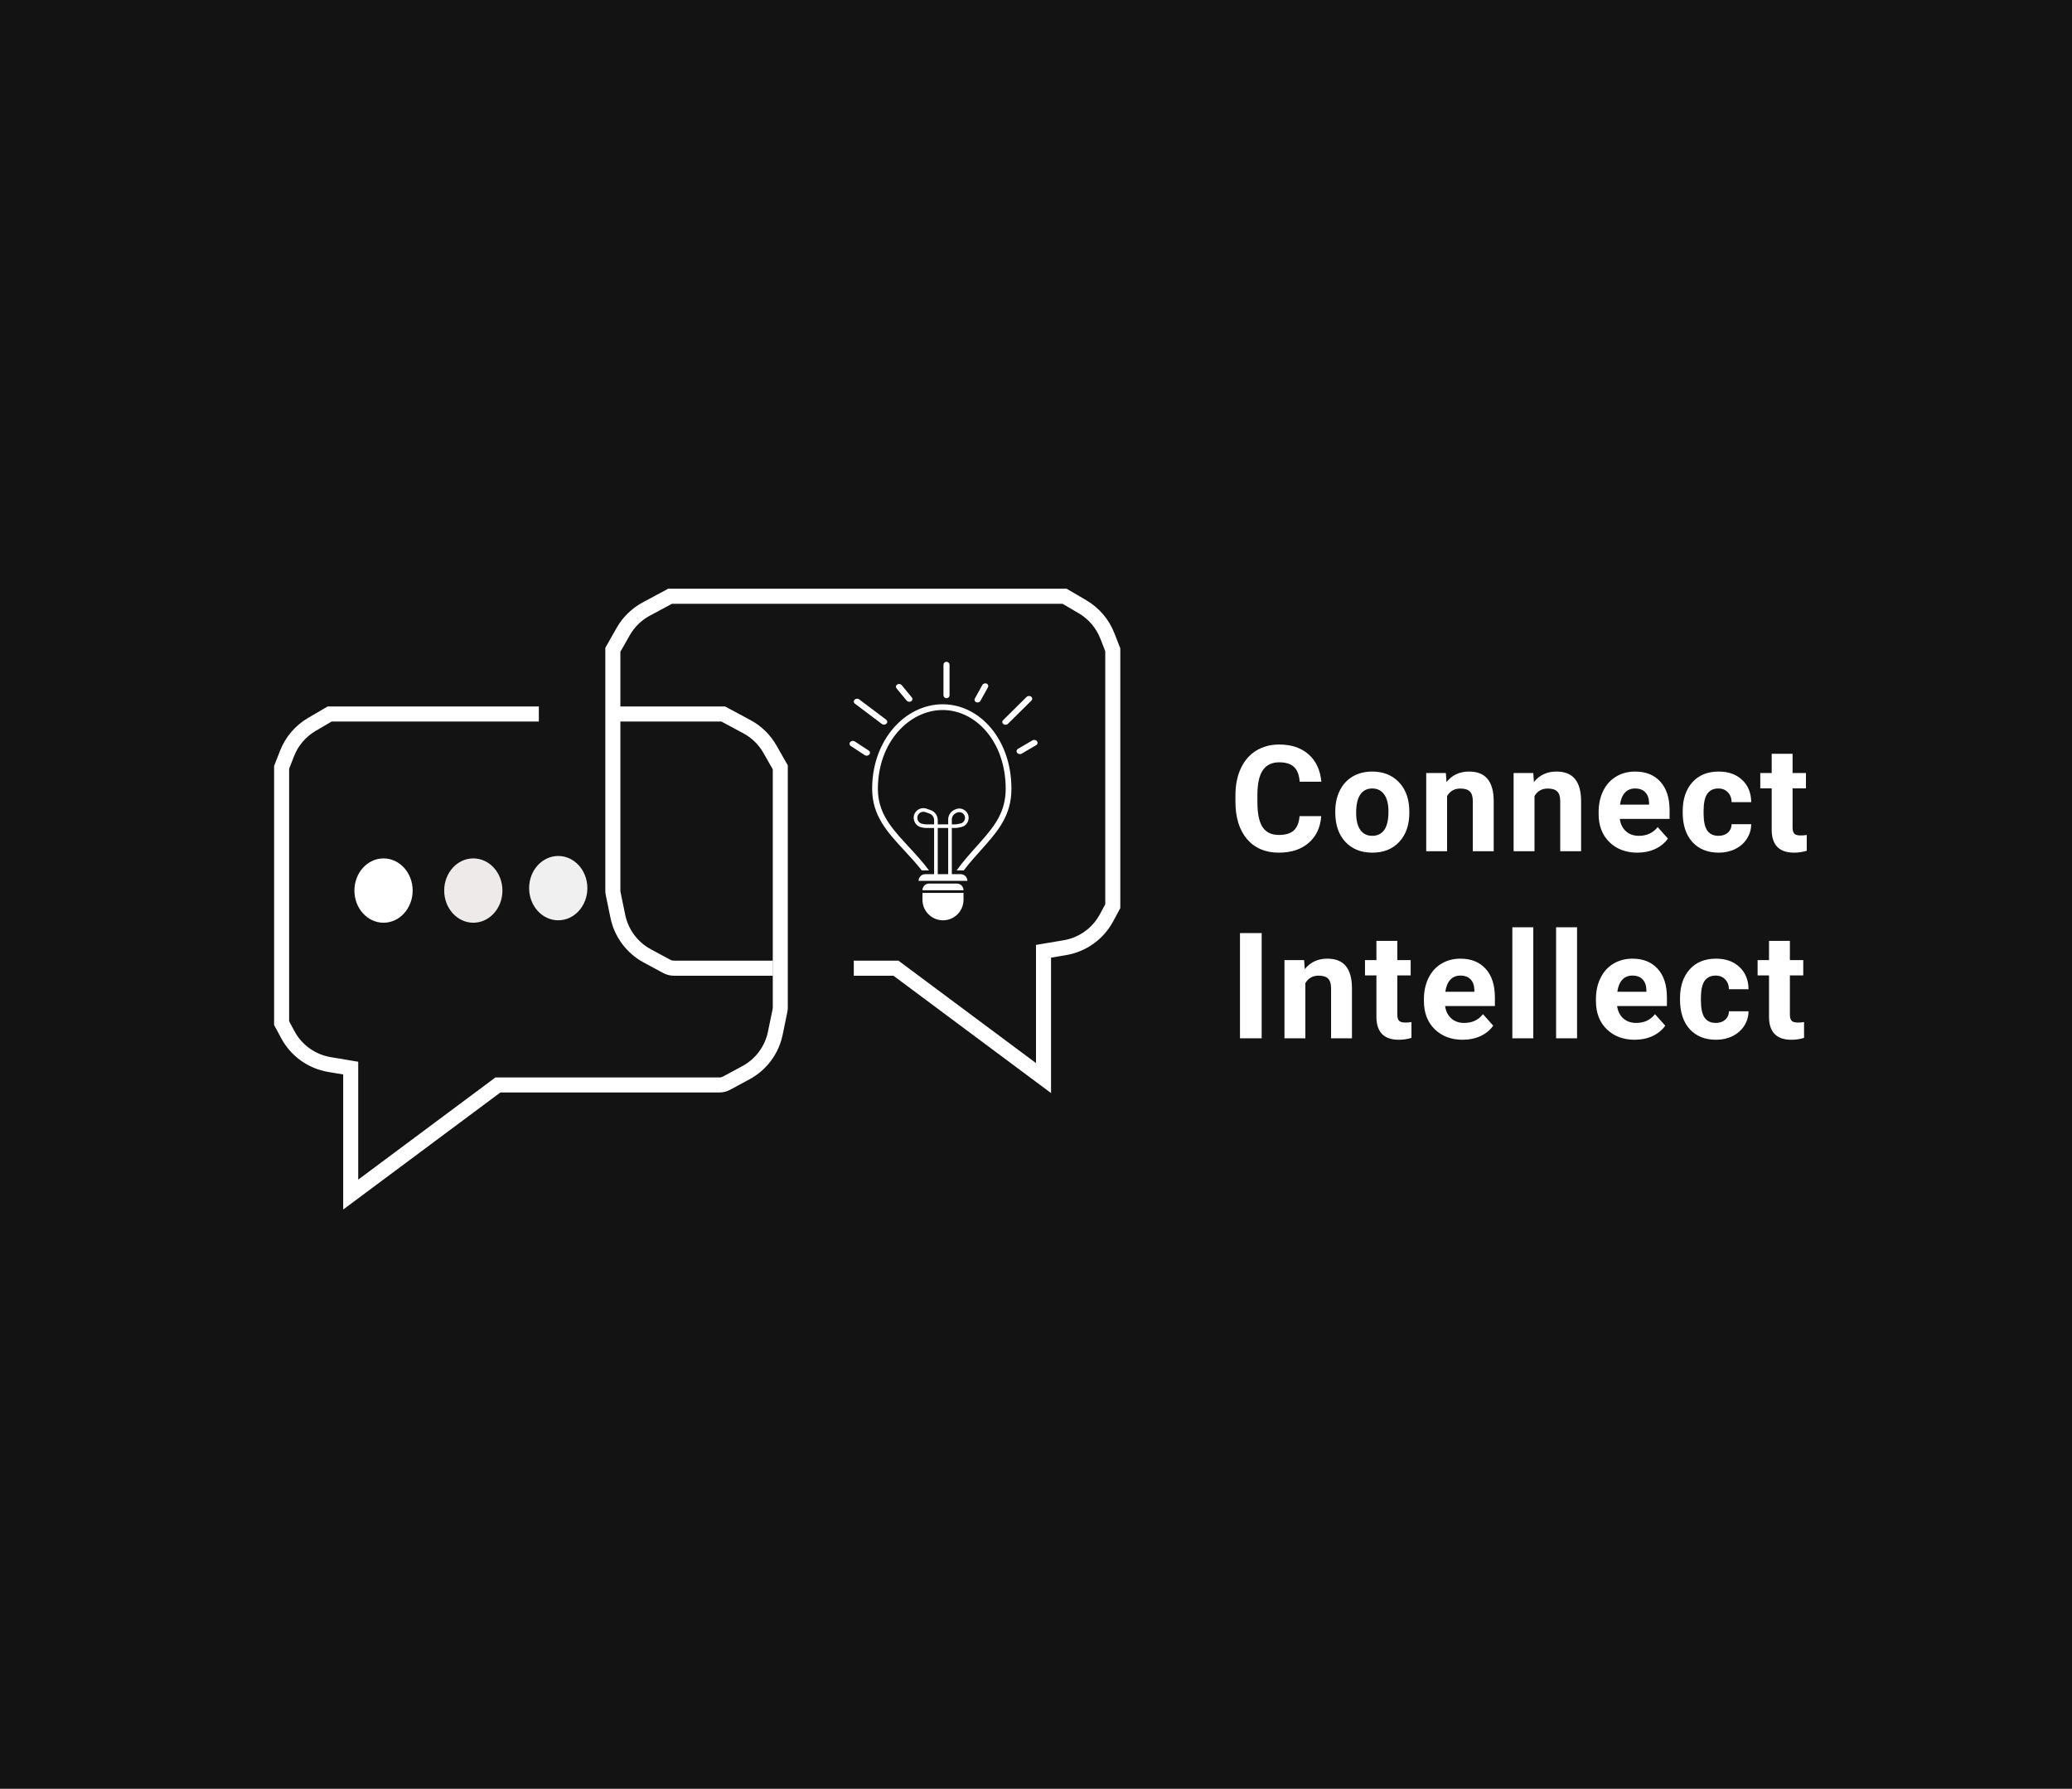 <svg width="1008" height="870" viewBox="0 0 1008 870" fill="none" xmlns="http://www.w3.org/2000/svg">
<rect width="1008" height="870" fill="#131313"/>
<path d="M415.352 290H517.911L526.62 295.1C532.123 298.322 536.379 303.306 538.7 309.246L541.353 316.037V440.742L538.294 446.417C534.143 454.119 526.668 459.472 518.04 460.922L507.655 462.668V524.335L435.864 470.89H415.352M423.594 290H325.979L314.413 296.21C309.708 298.735 305.813 302.538 303.175 307.18L298.142 316.037V433.142C298.142 433.639 298.193 434.135 298.293 434.622L300.574 445.679C302.267 453.885 307.503 460.921 314.876 464.899L324.351 470.011C325.42 470.588 326.615 470.89 327.83 470.89H376.057" stroke="white" stroke-width="7.326"/>
<path d="M262.136 347.256H160.383L151.696 352.343C146.206 355.557 141.961 360.528 139.647 366.453L137 373.227V497.617L140.051 503.278C144.191 510.961 151.648 516.301 160.254 517.747L170.613 519.488V581L242.223 527.69H349.986C351.197 527.69 352.389 527.389 353.455 526.814L362.906 521.714C370.261 517.746 375.484 510.728 377.172 502.543L379.448 491.513C379.548 491.028 379.598 490.533 379.598 490.037V373.227L374.578 364.392C371.946 359.762 368.061 355.969 363.369 353.45L351.831 347.256H297.758" stroke="white" stroke-width="7.307"/>
<path fill-rule="evenodd" clip-rule="evenodd" d="M489.255 383.634C489.255 394.517 484.28 401.255 477.384 409.075C476.649 409.909 475.892 410.754 475.12 411.617L475.118 411.619C471.989 415.115 468.607 418.893 465.368 423.337H468.857C471.621 419.724 474.477 416.531 477.2 413.486C485.198 404.544 492.051 396.882 492.051 383.634C492.051 359.7 476.691 342.533 458.606 342.533C440.521 342.533 424.289 359.7 424.289 383.634C424.289 396.732 431.668 404.705 439.935 413.638C442.75 416.68 445.668 419.833 448.433 423.337H451.959C448.717 419.002 445.245 415.254 442 411.751C441.281 410.975 440.573 410.211 439.882 409.455C432.55 401.444 427.085 394.453 427.085 383.634C427.085 360.858 442.425 345.329 458.606 345.329C474.703 345.329 489.255 360.759 489.255 383.634Z" fill="white"/>
<path d="M446.876 428.421C446.876 426.626 448.332 425.17 450.127 425.17H467.374C469.169 425.17 470.625 426.626 470.625 428.421V428.421H446.876V428.421Z" fill="white"/>
<path d="M448.761 432.972C448.761 431.177 450.217 429.721 452.012 429.721H465.489C467.284 429.721 468.74 431.177 468.74 432.972V432.972H448.761V432.972Z" fill="white"/>
<path d="M448.761 434.272H468.74V437.611C468.74 443.128 464.267 447.6 458.75 447.6V447.6C453.234 447.6 448.761 443.128 448.761 437.611V434.272Z" fill="white"/>
<path d="M455.318 426.941V398.886C455.318 397.069 454.17 395.449 452.454 394.849L450.462 394.152C448.986 393.635 447.344 394.07 446.317 395.25V395.25C444.411 397.439 445.545 400.87 448.38 401.493L449.389 401.714C449.691 401.78 449.998 401.814 450.307 401.814H464.918C465.21 401.814 465.501 401.784 465.787 401.725L467.431 401.384C470.178 400.814 471.296 397.497 469.454 395.381V395.381C468.379 394.147 466.617 393.773 465.134 394.465L464.631 394.7C463.125 395.402 462.163 396.914 462.163 398.576V426.941" stroke="white" stroke-width="1.771"/>
<line x1="1.476" y1="-1.476" x2="9.126" y2="-1.476" transform="matrix(0.637 0.771 -0.852 0.524 435.24 333.68)" stroke="white" stroke-width="2.951" stroke-linecap="round"/>
<line x1="1.476" y1="-1.476" x2="9.601" y2="-1.476" transform="matrix(0.836 0.548 -0.661 0.75 412.653 362.012)" stroke="white" stroke-width="2.951" stroke-linecap="round"/>
<line x1="1.476" y1="-1.476" x2="8.875" y2="-1.476" transform="matrix(-0.485 0.875 -0.925 -0.381 478.586 331.909)" stroke="white" stroke-width="2.951" stroke-linecap="round"/>
<line x1="1.476" y1="-1.476" x2="9.68" y2="-1.476" transform="matrix(-0.863 0.505 -0.618 -0.786 503.554 359.337)" stroke="white" stroke-width="2.951" stroke-linecap="round"/>
<line x1="460.459" y1="338.106" x2="460.459" y2="323.35" stroke="white" stroke-width="2.951" stroke-linecap="round"/>
<line x1="1.476" y1="-1.476" x2="17.506" y2="-1.476" transform="matrix(0.711 -0.703 0.799 0.601 489.313 353.06)" stroke="white" stroke-width="2.951" stroke-linecap="round"/>
<line x1="1.476" y1="-1.476" x2="17.889" y2="-1.476" transform="matrix(-0.799 -0.601 -0.711 0.703 430.188 352.987)" stroke="white" stroke-width="2.951" stroke-linecap="round"/>
<ellipse cx="186.582" cy="433.139" rx="14.166" ry="15.642" fill="white"/>
<ellipse cx="230.262" cy="433.139" rx="14.166" ry="15.642" fill="#EEEAEA"/>
<ellipse cx="271.58" cy="431.958" rx="14.166" ry="15.642" fill="#F1F0F0"/>
<path d="M642.754 396.949C642.355 402.457 640.316 406.793 636.637 409.957C632.98 413.121 628.152 414.703 622.152 414.703C615.59 414.703 610.422 412.5 606.648 408.094C602.898 403.664 601.023 397.594 601.023 389.883V386.754C601.023 381.832 601.891 377.496 603.625 373.746C605.359 369.996 607.832 367.125 611.043 365.133C614.277 363.117 618.027 362.109 622.293 362.109C628.199 362.109 632.957 363.691 636.566 366.855C640.176 370.02 642.262 374.461 642.824 380.18H632.277C632.02 376.875 631.094 374.484 629.5 373.008C627.93 371.508 625.527 370.758 622.293 370.758C618.777 370.758 616.141 372.023 614.383 374.555C612.648 377.062 611.758 380.965 611.711 386.262V390.129C611.711 395.66 612.543 399.703 614.207 402.258C615.895 404.812 618.543 406.09 622.152 406.09C625.41 406.09 627.836 405.352 629.43 403.875C631.047 402.375 631.973 400.066 632.207 396.949H642.754ZM649.59 394.629C649.59 390.855 650.316 387.492 651.769 384.539C653.222 381.586 655.308 379.301 658.027 377.684C660.769 376.066 663.945 375.258 667.555 375.258C672.687 375.258 676.871 376.828 680.105 379.969C683.363 383.109 685.18 387.375 685.555 392.766L685.625 395.367C685.625 401.203 683.996 405.891 680.738 409.43C677.48 412.945 673.109 414.703 667.625 414.703C662.14 414.703 657.758 412.945 654.476 409.43C651.219 405.914 649.59 401.133 649.59 395.086V394.629ZM659.75 395.367C659.75 398.977 660.43 401.742 661.789 403.664C663.148 405.562 665.094 406.512 667.625 406.512C670.086 406.512 672.008 405.574 673.39 403.699C674.773 401.801 675.465 398.777 675.465 394.629C675.465 391.09 674.773 388.348 673.39 386.402C672.008 384.457 670.062 383.484 667.555 383.484C665.07 383.484 663.148 384.457 661.789 386.402C660.43 388.324 659.75 391.312 659.75 395.367ZM703.394 375.961L703.711 380.355C706.429 376.957 710.074 375.258 714.644 375.258C718.675 375.258 721.675 376.441 723.644 378.809C725.613 381.176 726.621 384.715 726.668 389.426V414H716.507V389.672C716.507 387.516 716.039 385.957 715.101 384.996C714.164 384.012 712.605 383.52 710.425 383.52C707.566 383.52 705.422 384.738 703.992 387.176V414H693.832V375.961H703.394ZM745.914 375.961L746.23 380.355C748.949 376.957 752.593 375.258 757.164 375.258C761.195 375.258 764.195 376.441 766.164 378.809C768.132 381.176 769.14 384.715 769.187 389.426V414H759.027V389.672C759.027 387.516 758.558 385.957 757.621 384.996C756.683 384.012 755.125 383.52 752.945 383.52C750.085 383.52 747.941 384.738 746.511 387.176V414H736.351V375.961H745.914ZM796.589 414.703C791.011 414.703 786.464 412.992 782.949 409.57C779.456 406.148 777.71 401.59 777.71 395.895V394.91C777.71 391.09 778.449 387.68 779.925 384.68C781.402 381.656 783.488 379.336 786.183 377.719C788.902 376.078 791.995 375.258 795.464 375.258C800.667 375.258 804.757 376.898 807.734 380.18C810.734 383.461 812.234 388.113 812.234 394.137V398.285H788.011C788.339 400.77 789.324 402.762 790.964 404.262C792.628 405.762 794.726 406.512 797.257 406.512C801.171 406.512 804.23 405.094 806.433 402.258L811.425 407.848C809.902 410.004 807.839 411.691 805.238 412.91C802.636 414.105 799.753 414.703 796.589 414.703ZM795.429 383.484C793.413 383.484 791.773 384.164 790.507 385.523C789.265 386.883 788.468 388.828 788.117 391.359H802.249V390.551C802.202 388.301 801.593 386.566 800.421 385.348C799.249 384.105 797.585 383.484 795.429 383.484ZM836.015 406.512C837.89 406.512 839.413 405.996 840.585 404.965C841.757 403.934 842.366 402.562 842.413 400.852H851.941C851.917 403.43 851.214 405.797 849.831 407.953C848.448 410.086 846.55 411.75 844.136 412.945C841.745 414.117 839.097 414.703 836.191 414.703C830.753 414.703 826.464 412.98 823.323 409.535C820.183 406.066 818.613 401.285 818.613 395.191V394.523C818.613 388.664 820.171 383.988 823.288 380.496C826.405 377.004 830.683 375.258 836.12 375.258C840.878 375.258 844.687 376.617 847.546 379.336C850.429 382.031 851.894 385.629 851.941 390.129H842.413C842.366 388.16 841.757 386.566 840.585 385.348C839.413 384.105 837.866 383.484 835.945 383.484C833.577 383.484 831.784 384.352 830.566 386.086C829.37 387.797 828.773 390.586 828.773 394.453V395.508C828.773 399.422 829.37 402.234 830.566 403.945C831.761 405.656 833.577 406.512 836.015 406.512ZM872.065 366.609V375.961H878.569V383.414H872.065V402.398C872.065 403.805 872.335 404.812 872.874 405.422C873.413 406.031 874.444 406.336 875.968 406.336C877.093 406.336 878.089 406.254 878.956 406.09V413.789C876.964 414.398 874.913 414.703 872.804 414.703C865.679 414.703 862.046 411.105 861.905 403.91V383.414H856.351V375.961H861.905V366.609H872.065ZM613.785 505H603.238V453.812H613.785V505ZM634.437 466.961L634.754 471.355C637.472 467.957 641.117 466.258 645.687 466.258C649.719 466.258 652.719 467.441 654.687 469.809C656.656 472.176 657.664 475.715 657.711 480.426V505H647.551V480.672C647.551 478.516 647.082 476.957 646.144 475.996C645.207 475.012 643.648 474.52 641.469 474.52C638.609 474.52 636.465 475.738 635.035 478.176V505H624.875V466.961H634.437ZM679.769 457.609V466.961H686.273V474.414H679.769V493.398C679.769 494.805 680.039 495.812 680.578 496.422C681.117 497.031 682.148 497.336 683.672 497.336C684.797 497.336 685.793 497.254 686.66 497.09V504.789C684.668 505.398 682.617 505.703 680.507 505.703C673.382 505.703 669.75 502.105 669.609 494.91V474.414H664.054V466.961H669.609V457.609H679.769ZM711.601 505.703C706.023 505.703 701.476 503.992 697.96 500.57C694.468 497.148 692.722 492.59 692.722 486.895V485.91C692.722 482.09 693.46 478.68 694.937 475.68C696.414 472.656 698.5 470.336 701.195 468.719C703.914 467.078 707.007 466.258 710.476 466.258C715.679 466.258 719.769 467.898 722.746 471.18C725.746 474.461 727.246 479.113 727.246 485.137V489.285H703.023C703.351 491.77 704.335 493.762 705.976 495.262C707.64 496.762 709.738 497.512 712.269 497.512C716.183 497.512 719.242 496.094 721.445 493.258L726.437 498.848C724.914 501.004 722.851 502.691 720.25 503.91C717.648 505.105 714.765 505.703 711.601 505.703ZM710.441 474.484C708.425 474.484 706.785 475.164 705.519 476.523C704.277 477.883 703.48 479.828 703.128 482.359H717.261V481.551C717.214 479.301 716.605 477.566 715.433 476.348C714.261 475.105 712.597 474.484 710.441 474.484ZM745.929 505H735.734V451H745.929V505ZM767.214 505H757.019V451H767.214V505ZM795.284 505.703C789.706 505.703 785.159 503.992 781.644 500.57C778.151 497.148 776.405 492.59 776.405 486.895V485.91C776.405 482.09 777.144 478.68 778.62 475.68C780.097 472.656 782.183 470.336 784.878 468.719C787.597 467.078 790.69 466.258 794.159 466.258C799.362 466.258 803.452 467.898 806.429 471.18C809.429 474.461 810.929 479.113 810.929 485.137V489.285H786.706C787.034 491.77 788.019 493.762 789.659 495.262C791.323 496.762 793.421 497.512 795.952 497.512C799.866 497.512 802.925 496.094 805.128 493.258L810.12 498.848C808.597 501.004 806.534 502.691 803.933 503.91C801.331 505.105 798.448 505.703 795.284 505.703ZM794.124 474.484C792.108 474.484 790.468 475.164 789.202 476.523C787.96 477.883 787.163 479.828 786.812 482.359H800.944V481.551C800.898 479.301 800.288 477.566 799.116 476.348C797.944 475.105 796.28 474.484 794.124 474.484ZM834.71 497.512C836.585 497.512 838.108 496.996 839.28 495.965C840.452 494.934 841.061 493.562 841.108 491.852H850.636C850.612 494.43 849.909 496.797 848.526 498.953C847.143 501.086 845.245 502.75 842.831 503.945C840.44 505.117 837.792 505.703 834.886 505.703C829.448 505.703 825.159 503.98 822.018 500.535C818.878 497.066 817.307 492.285 817.307 486.191V485.523C817.307 479.664 818.866 474.988 821.983 471.496C825.1 468.004 829.378 466.258 834.815 466.258C839.573 466.258 843.382 467.617 846.241 470.336C849.124 473.031 850.589 476.629 850.636 481.129H841.108C841.061 479.16 840.452 477.566 839.28 476.348C838.108 475.105 836.561 474.484 834.64 474.484C832.272 474.484 830.479 475.352 829.261 477.086C828.065 478.797 827.468 481.586 827.468 485.453V486.508C827.468 490.422 828.065 493.234 829.261 494.945C830.456 496.656 832.272 497.512 834.71 497.512ZM870.76 457.609V466.961H877.264V474.414H870.76V493.398C870.76 494.805 871.03 495.812 871.569 496.422C872.108 497.031 873.139 497.336 874.663 497.336C875.788 497.336 876.784 497.254 877.651 497.09V504.789C875.659 505.398 873.608 505.703 871.499 505.703C864.374 505.703 860.741 502.105 860.6 494.91V474.414H855.046V466.961H860.6V457.609H870.76Z" fill="white"/>
</svg>
